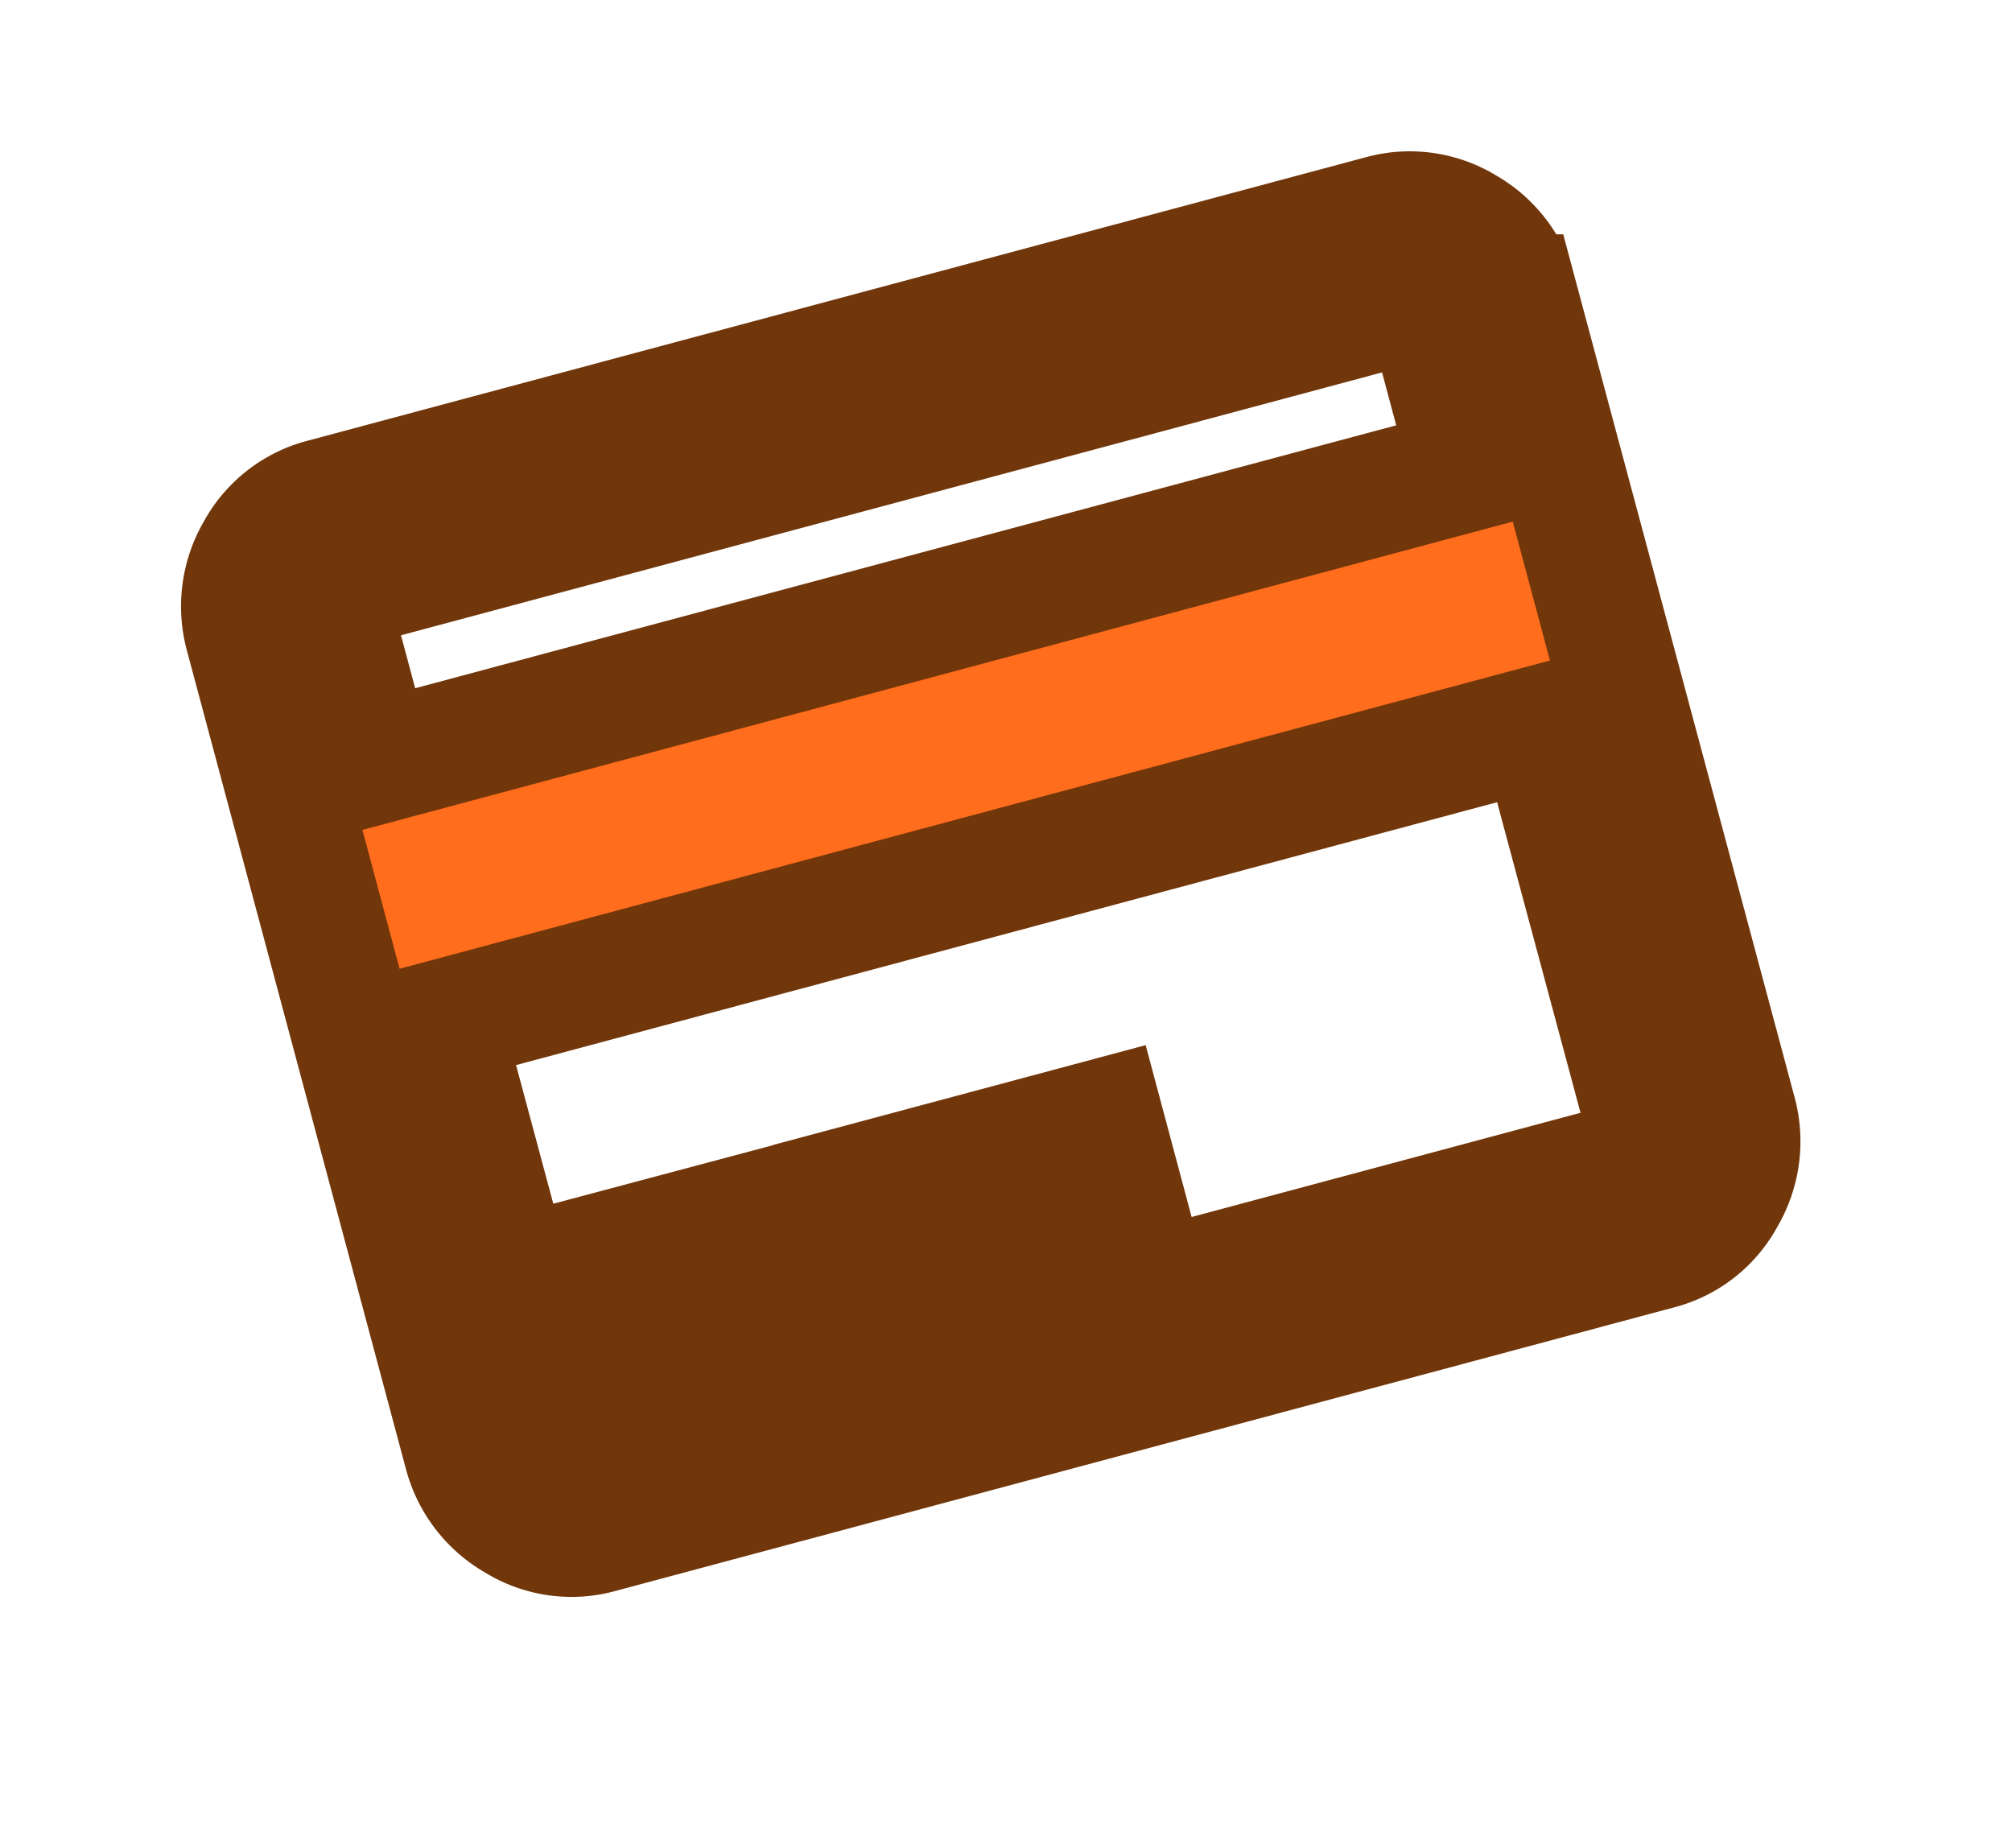 <svg xmlns="http://www.w3.org/2000/svg" xmlns:xlink="http://www.w3.org/1999/xlink" width="49" height="45" viewBox="0 0 49 45">
  <defs>
    <style>
      .cls-1 {
        fill: #034aa5;
        stroke: #71360a;
        stroke-width: 3px;
        fill-rule: evenodd;
        filter: url(#filter);
      }
    </style>
    <filter id="filter" x="1062" y="710" width="52" height="48" filterUnits="userSpaceOnUse">
      <feOffset result="offset" dy="1" in="SourceAlpha"/>
      <feGaussianBlur result="blur" stdDeviation="2.236"/>
      <feFlood result="flood" flood-opacity="0.6"/>
      <feComposite result="composite" operator="in" in2="blur"/>
      <feBlend result="blend" in="SourceGraphic"/>
    </filter>
  </defs>
  <g transform="translate(-1063.5 -711.5)" style="fill: #ff6d1d; filter: url(#filter)">
    <path id="fa-credit-card" class="cls-1" d="M1071.38,723.681a2.547,2.547,0,0,0-1.61,1.256,2.627,2.627,0,0,0-.26,2.05l5.32,19.879a2.636,2.636,0,0,0,1.26,1.644,2.534,2.534,0,0,0,2.02.281l25.76-6.9a2.523,2.523,0,0,0,1.61-1.256,2.631,2.631,0,0,0,.27-2.05l-5.33-19.879a2.621,2.621,0,0,0-1.25-1.644,2.558,2.558,0,0,0-2.03-.281Zm26.32-4.81a0.522,0.522,0,0,1,.41.059,0.528,0.528,0,0,1,.25.326l0.98,3.662-26.79,7.179-0.98-3.662a0.533,0.533,0,0,1,.05-0.409,0.524,0.524,0,0,1,.32-0.253ZM1077.55,746.7a0.541,0.541,0,0,1-.65-0.384l-2.67-9.94,26.79-7.178,2.67,9.939a0.536,0.536,0,0,1-.06.409,0.494,0.494,0,0,1-.32.252Zm5.11-3.611L1082.1,741l-4.13,1.1,0.57,2.093Zm8.24-2.208-0.56-2.093-6.18,1.656,0.56,2.093Z" style="stroke: inherit; filter: none; fill: inherit"/>
  </g>
  <use transform="translate(-1063.5 -711.5)" xlink:href="#fa-credit-card" style="stroke: #71360a; filter: none; fill: none"/>
</svg>
